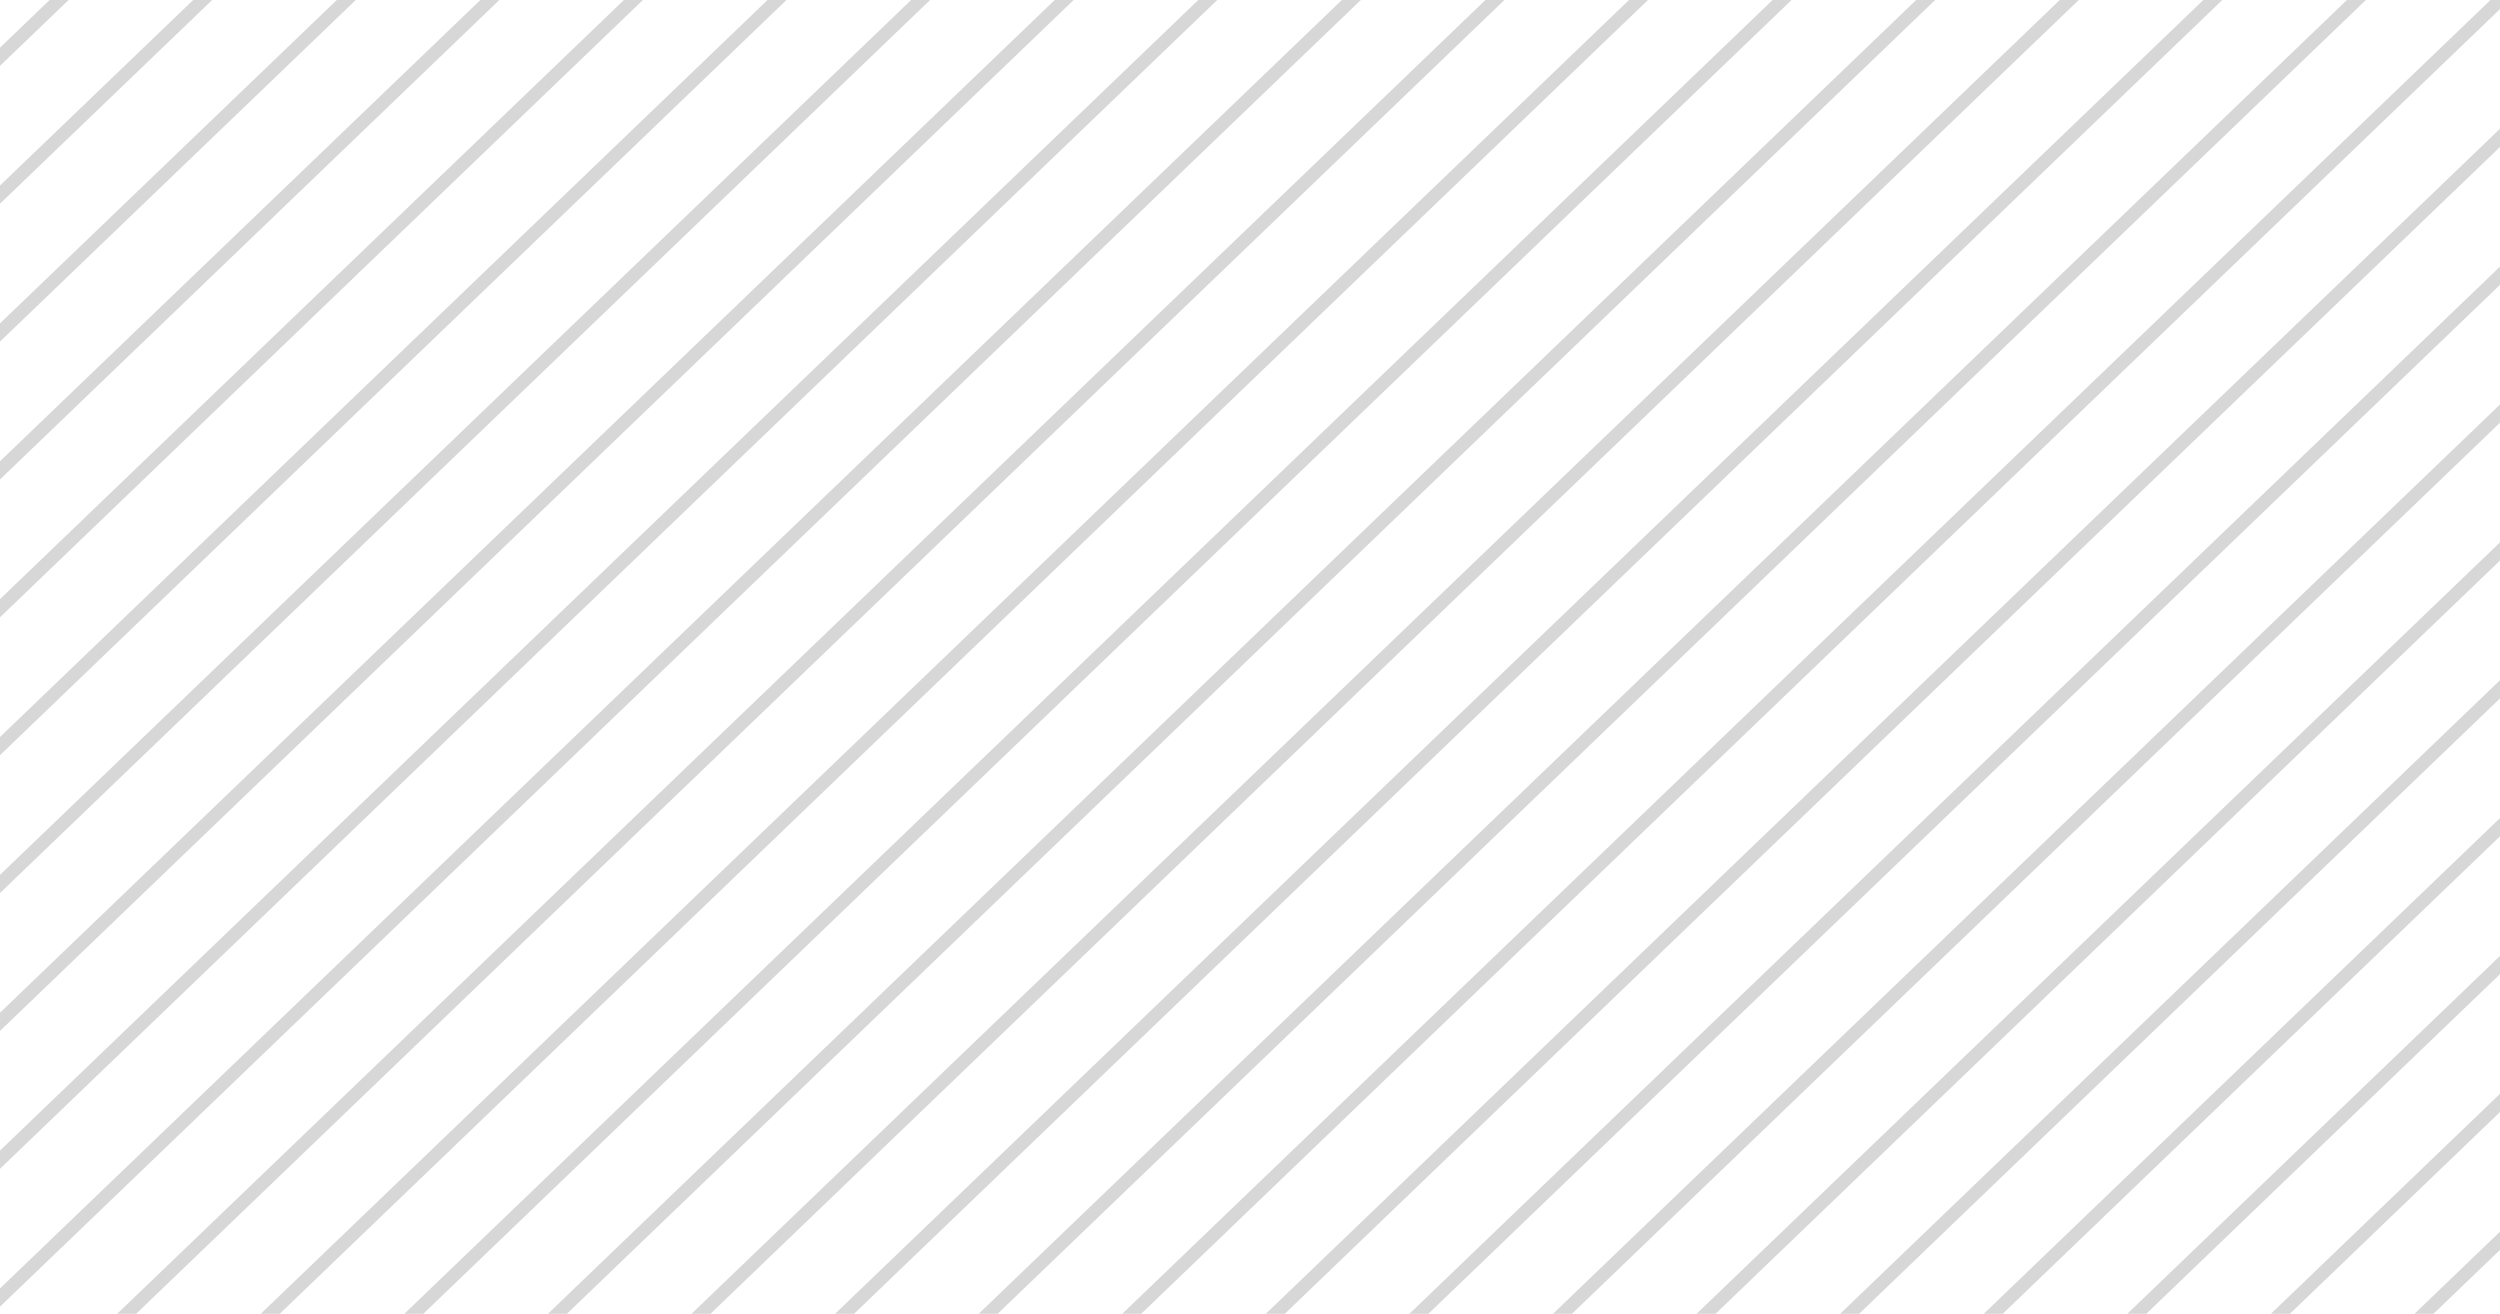 <svg width="196" height="103" viewBox="0 0 196 103" fill="none" xmlns="http://www.w3.org/2000/svg">
<path d="M10.675 103H9.188L116.458 0H117.947L10.675 103Z" fill="#D7D7D7"/>
<path d="M21.932 103H20.444L127.714 0H129.203L21.932 103Z" fill="#D7D7D7"/>
<path d="M33.189 103H31.701L138.971 0H140.46L33.189 103Z" fill="#D7D7D7"/>
<path d="M44.446 103H42.958L150.228 0H151.717L44.446 103Z" fill="#D7D7D7"/>
<path d="M55.702 103H54.214L161.484 0H162.973L55.702 103Z" fill="#D7D7D7"/>
<path d="M66.959 103H65.471L172.741 0H174.23L66.959 103Z" fill="#D7D7D7"/>
<path d="M78.216 103H76.728L183.998 0H185.487L78.216 103Z" fill="#D7D7D7"/>
<path d="M196 0.713L89.472 103H87.984L195.255 0H196V0.713Z" fill="#D7D7D7"/>
<path d="M196 11.522L100.729 103H99.241L196 10.093V11.522Z" fill="#D7D7D7"/>
<path d="M196 22.33L111.986 103H110.499L196 20.902V22.33Z" fill="#D7D7D7"/>
<path d="M196 33.139L123.242 103H121.756L196 31.711V33.139Z" fill="#D7D7D7"/>
<path d="M196 43.947L134.499 103H133.012L196 42.52V43.947Z" fill="#D7D7D7"/>
<path d="M196 54.757L145.757 103H144.269L196 53.328V54.757Z" fill="#D7D7D7"/>
<path d="M196 65.566L157.014 103H155.526L196 64.137V65.566Z" fill="#D7D7D7"/>
<path d="M196 76.374L168.27 103H166.782L196 74.945V76.374Z" fill="#D7D7D7"/>
<path d="M196 87.183L179.527 103H178.039L196 85.754V87.183Z" fill="#D7D7D7"/>
<path d="M196 97.991L190.784 103H189.296L196 96.562V97.991Z" fill="#D7D7D7"/>
<path d="M0 102.442V101.012L105.201 0H106.69L0 102.442Z" fill="#D7D7D7"/>
<path d="M0 91.633V90.204L93.944 0H95.433L0 91.633Z" fill="#D7D7D7"/>
<path d="M0 80.825V79.395L82.688 0H84.175L0 80.825Z" fill="#D7D7D7"/>
<path d="M0 70.015V68.587L71.431 0H72.919L0 70.015Z" fill="#D7D7D7"/>
<path d="M0 59.207V57.779L60.174 0H61.662L0 59.207Z" fill="#D7D7D7"/>
<path d="M0 48.398V46.97L48.916 0H50.405L0 48.398Z" fill="#D7D7D7"/>
<path d="M0 37.589V36.161L37.66 0H39.149L0 37.589Z" fill="#D7D7D7"/>
<path d="M0 26.781V25.352L26.403 0H27.892L0 26.781Z" fill="#D7D7D7"/>
<path d="M0 15.972V14.543L15.146 0H16.635L0 15.972Z" fill="#D7D7D7"/>
<path d="M0 5.164V3.735L3.89 0H5.379L0 5.164Z" fill="#D7D7D7"/>
</svg>
